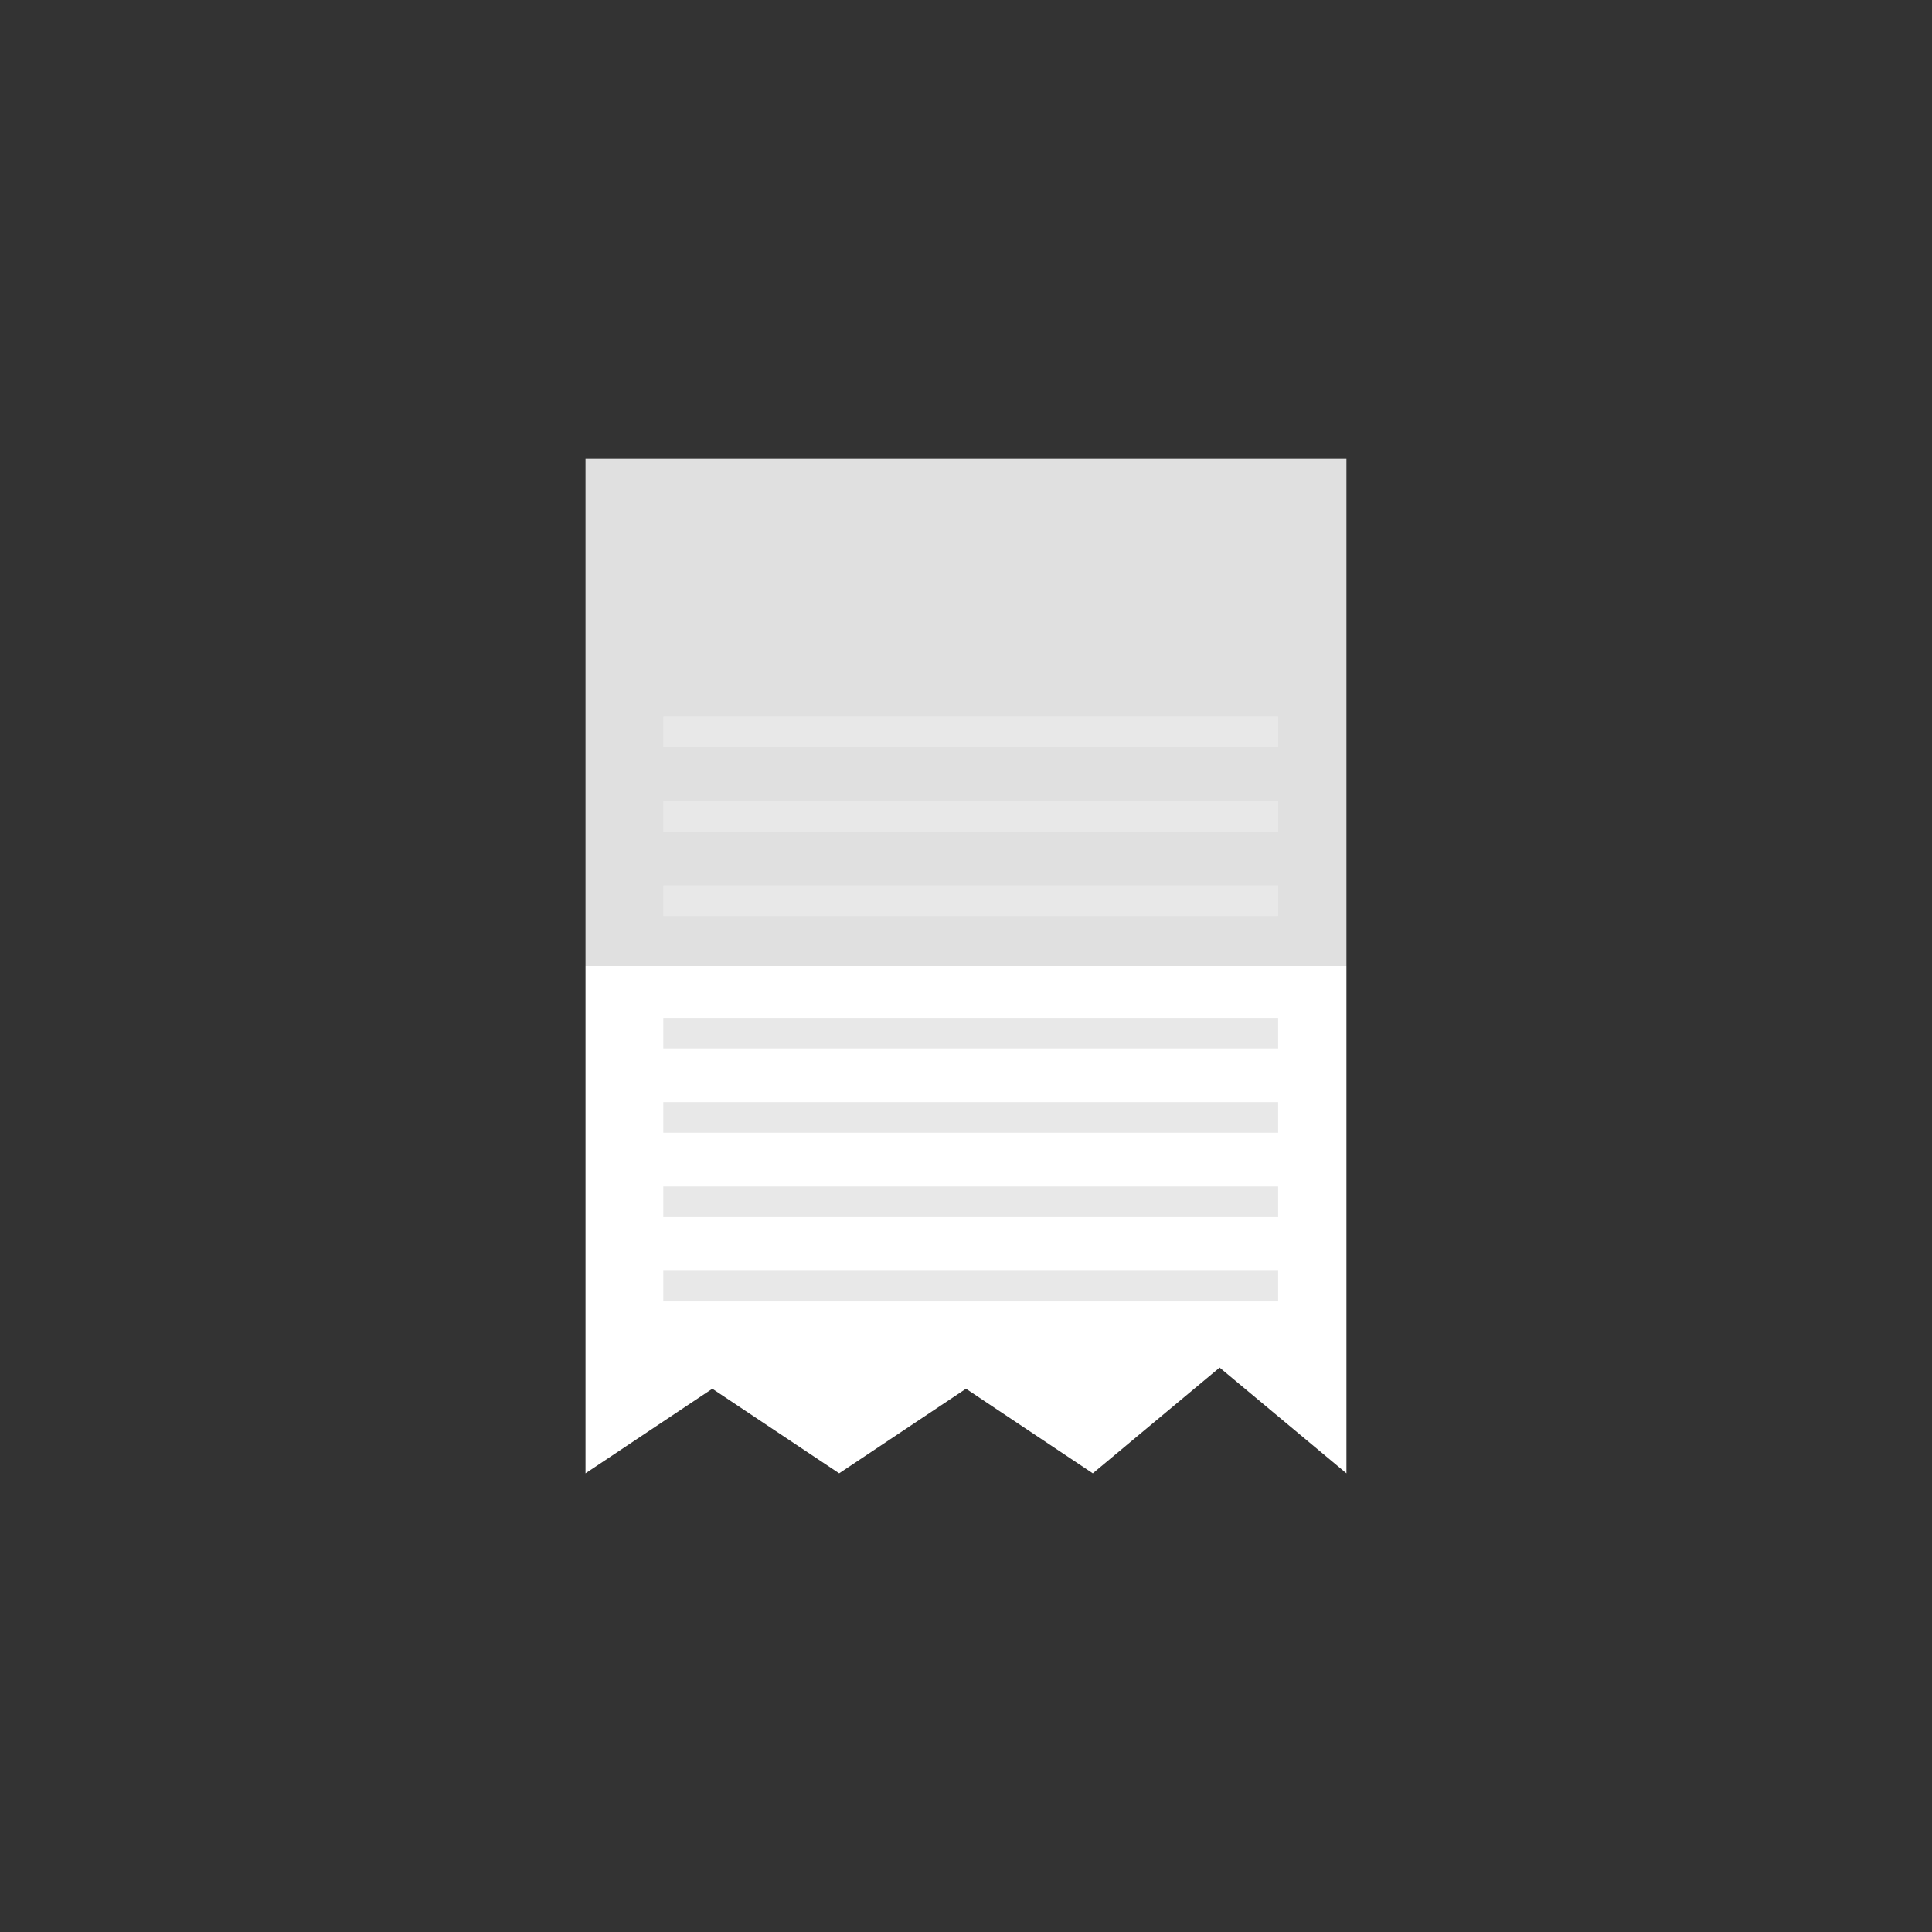 <?xml version="1.0" ?><!DOCTYPE svg  PUBLIC '-//W3C//DTD SVG 1.1//EN'  'http://www.w3.org/Graphics/SVG/1.1/DTD/svg11.dtd'><svg style="enable-background:new 0 0 499.987 500.007;" version="1.1" viewBox="0 0 499.987 500.007" xml:space="preserve" xmlns="http://www.w3.org/2000/svg" xmlns:xlink="http://www.w3.org/1999/xlink"><rect x="0" y="0" width="499.987" height="500.007" fill="#333333" stroke="none"/><g id="receipt-paid-paper"><g><g id="_x35_"><linearGradient gradientUnits="userSpaceOnUse" id="SVGID_1_" x1="249.989" x2="249.989" y1="118.724" y2="381.285"><stop offset="0.5" style="stop-color:#E0E0E0"/><stop offset="0.5" style="stop-color:#FFFFFF"/></linearGradient><polygon points="151.529,118.724 151.529,381.285 184.349,359.401 217.169,381.285      249.989,359.401 282.81,381.285 315.63,353.926 348.45,381.285 348.45,118.724    " style="fill:url(#SVGID_1_);"/><g><g><polyline points="330.775,185.462 330.775,193.385 171.657,193.385 171.657,185.462      " style="fill:#E8E8E8;"/><rect height="7.932" style="fill:#E8E8E8;" width="159.118" x="171.657" y="207.274"/><rect height="7.932" style="fill:#E8E8E8;" width="159.118" x="171.657" y="229.098"/><rect height="7.919" style="fill:#E8E8E8;" width="159.118" x="171.657" y="263.414"/><rect height="7.918" style="fill:#E8E8E8;" width="159.118" x="171.657" y="285.231"/><rect height="7.931" style="fill:#E8E8E8;" width="159.118" x="171.657" y="307.046"/><rect height="7.932" style="fill:#E8E8E8;" width="159.118" x="171.657" y="328.871"/></g><g></g></g></g></g></g><g id="Layer_1"/></svg>